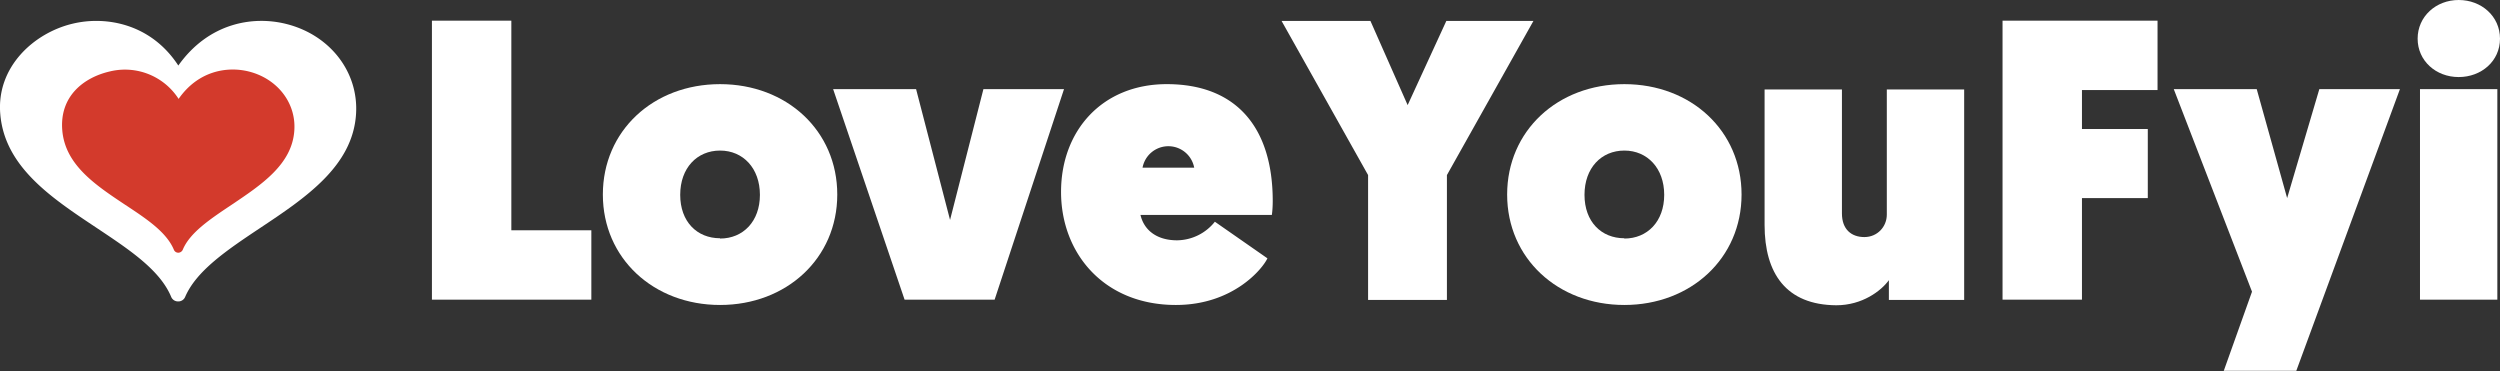 <svg xmlns="http://www.w3.org/2000/svg" width="846.8" height="125.7" viewBox="0 0 846.8 125.7">
  <rect x="0" y="0" width="846.8" height="125.7" fill="#333333" stroke="none"/>
  <defs>
    <style>
      .a {
        fill: #fff;
      }

      .b {
        fill: #d33a2c;
      }
    </style>
  </defs>
  <title>3) loveyoufyi__text-white-red-heart</title>
  <g>
    <path class="a" d="M1632.9,1165.9h26.9v71h27.1v23.5h-54v-94.5Z" transform="translate(-1486.6 -1158.9)"/>
    <path class="a" d="M1730.5,1262.2c-22.5,0-39.7-15.8-39.7-37.4s17.1-37.4,39.7-37.4,39.7,15.8,39.7,37.4S1753,1262.2,1730.5,1262.2Zm0-22.5c7.8,0,13.5-5.8,13.5-14.8s-5.7-15-13.5-15-13.5,5.9-13.5,15S1722.7,1239.6,1730.5,1239.6Z" transform="translate(-1486.6 -1158.9)"/>
    <path class="a" d="M1793,1260.4l-24.2-71.3h28.1l11.5,44.3,11.3-44.3H1847l-23.5,71.3H1793Z" transform="translate(-1486.6 -1158.9)"/>
    <path class="a" d="M1881.8,1187.4c23.5,0,35.9,14.6,35.9,39.6,0,1.5-.1,3.4-0.3,4.7h-44.5c1.3,5.5,5.9,8.6,12.4,8.6a16.6,16.6,0,0,0,12.8-6.3l17.8,12.4c-1.6,3.5-11.6,15.8-31,15.8-24.4,0-38.9-17.5-38.9-38.3S1860,1187.4,1881.8,1187.4Zm9.3,28.3a8.9,8.9,0,0,0-17.5,0h17.5Z" transform="translate(-1486.6 -1158.9)"/>
    <path class="a" d="M1950,1218.2l-29.3-52.2h30.1l12.6,28.5,13.1-28.5H2006l-29.3,52.2v42.3H1950v-42.3Z" transform="translate(-1486.6 -1158.9)"/>
    <path class="a" d="M2036.8,1262.2c-22.5,0-39.7-15.8-39.7-37.4s17.1-37.4,39.7-37.4,39.7,15.8,39.7,37.4S2059.3,1262.2,2036.8,1262.2Zm0-22.5c7.8,0,13.5-5.8,13.5-14.8s-5.7-15-13.5-15-13.5,5.9-13.5,15S2029,1239.6,2036.8,1239.6Z" transform="translate(-1486.6 -1158.9)"/>
    <path class="a" d="M2084.3,1235.1v-45.9h26.2v42c0,5.4,3.2,8,7.6,8s7.6-3.5,7.6-7.6v-42.4h26.2v71.3h-25.5v-6.7c-2.6,3.6-9,8.5-17.8,8.5C2091.6,1262.2,2084.3,1251.5,2084.3,1235.1Z" transform="translate(-1486.6 -1158.9)"/>
    <path class="a" d="M2164.9,1165.9h52.5v23.5h-25.6v13.2h22.3V1226h-22.3v34.4h-26.9v-94.5Z" transform="translate(-1486.6 -1158.9)"/>
    <path class="a" d="M2239.8,1284.6l9.6-26.9-26.5-68.6H2251l10.3,36.9,10.9-36.9h27.3l-35.1,95.4h-24.6Z" transform="translate(-1486.6 -1158.9)"/>
    <path class="a" d="M2319.4,1158.9c7.7,0,14,5.5,14,13.1s-6.3,13-14,13-13.9-5.5-13.9-13S2311.7,1158.9,2319.4,1158.9Zm-13.1,30.2h26.2v71.3h-26.2v-71.3Z" transform="translate(-1486.6 -1158.9)"/>
  </g>
  <g>
    <path class="a" d="M1583.5,1167c14.9,3.7,24.6,16.3,23.7,30.5-1.1,17.7-17.1,28.4-32.6,38.7-11.1,7.4-21.5,14.4-25.3,23.3a2.5,2.5,0,0,1-2.4,1.5,2.5,2.5,0,0,1-2.3-1.5c-3.8-9.2-14.3-16.1-25.4-23.5-15.2-10.1-31-20.6-32.5-38.4-1.4-16,11.4-27.6,24.6-30.7,10.9-2.6,26.3-.2,35.7,14.2C1557.3,1166.6,1572.3,1164.2,1583.5,1167Z" transform="translate(-1486.6 -1158.9)"/>
    <path class="b" d="M1570.8,1183.1c9.7,2.4,16.1,10.6,15.5,19.9-0.7,11.6-11.2,18.5-21.3,25.3-7.2,4.8-14.1,9.4-16.5,15.2a1.7,1.7,0,0,1-1.5,1,1.6,1.6,0,0,1-1.5-1c-2.5-6-9.3-10.5-16.6-15.3-9.9-6.6-20.2-13.4-21.2-25.1s7.4-18,16.1-20a21.6,21.6,0,0,1,23.3,9.3C1553.7,1182.9,1563.5,1181.3,1570.8,1183.1Z" transform="translate(-1486.6 -1158.9)"/>
  </g>
</svg>
